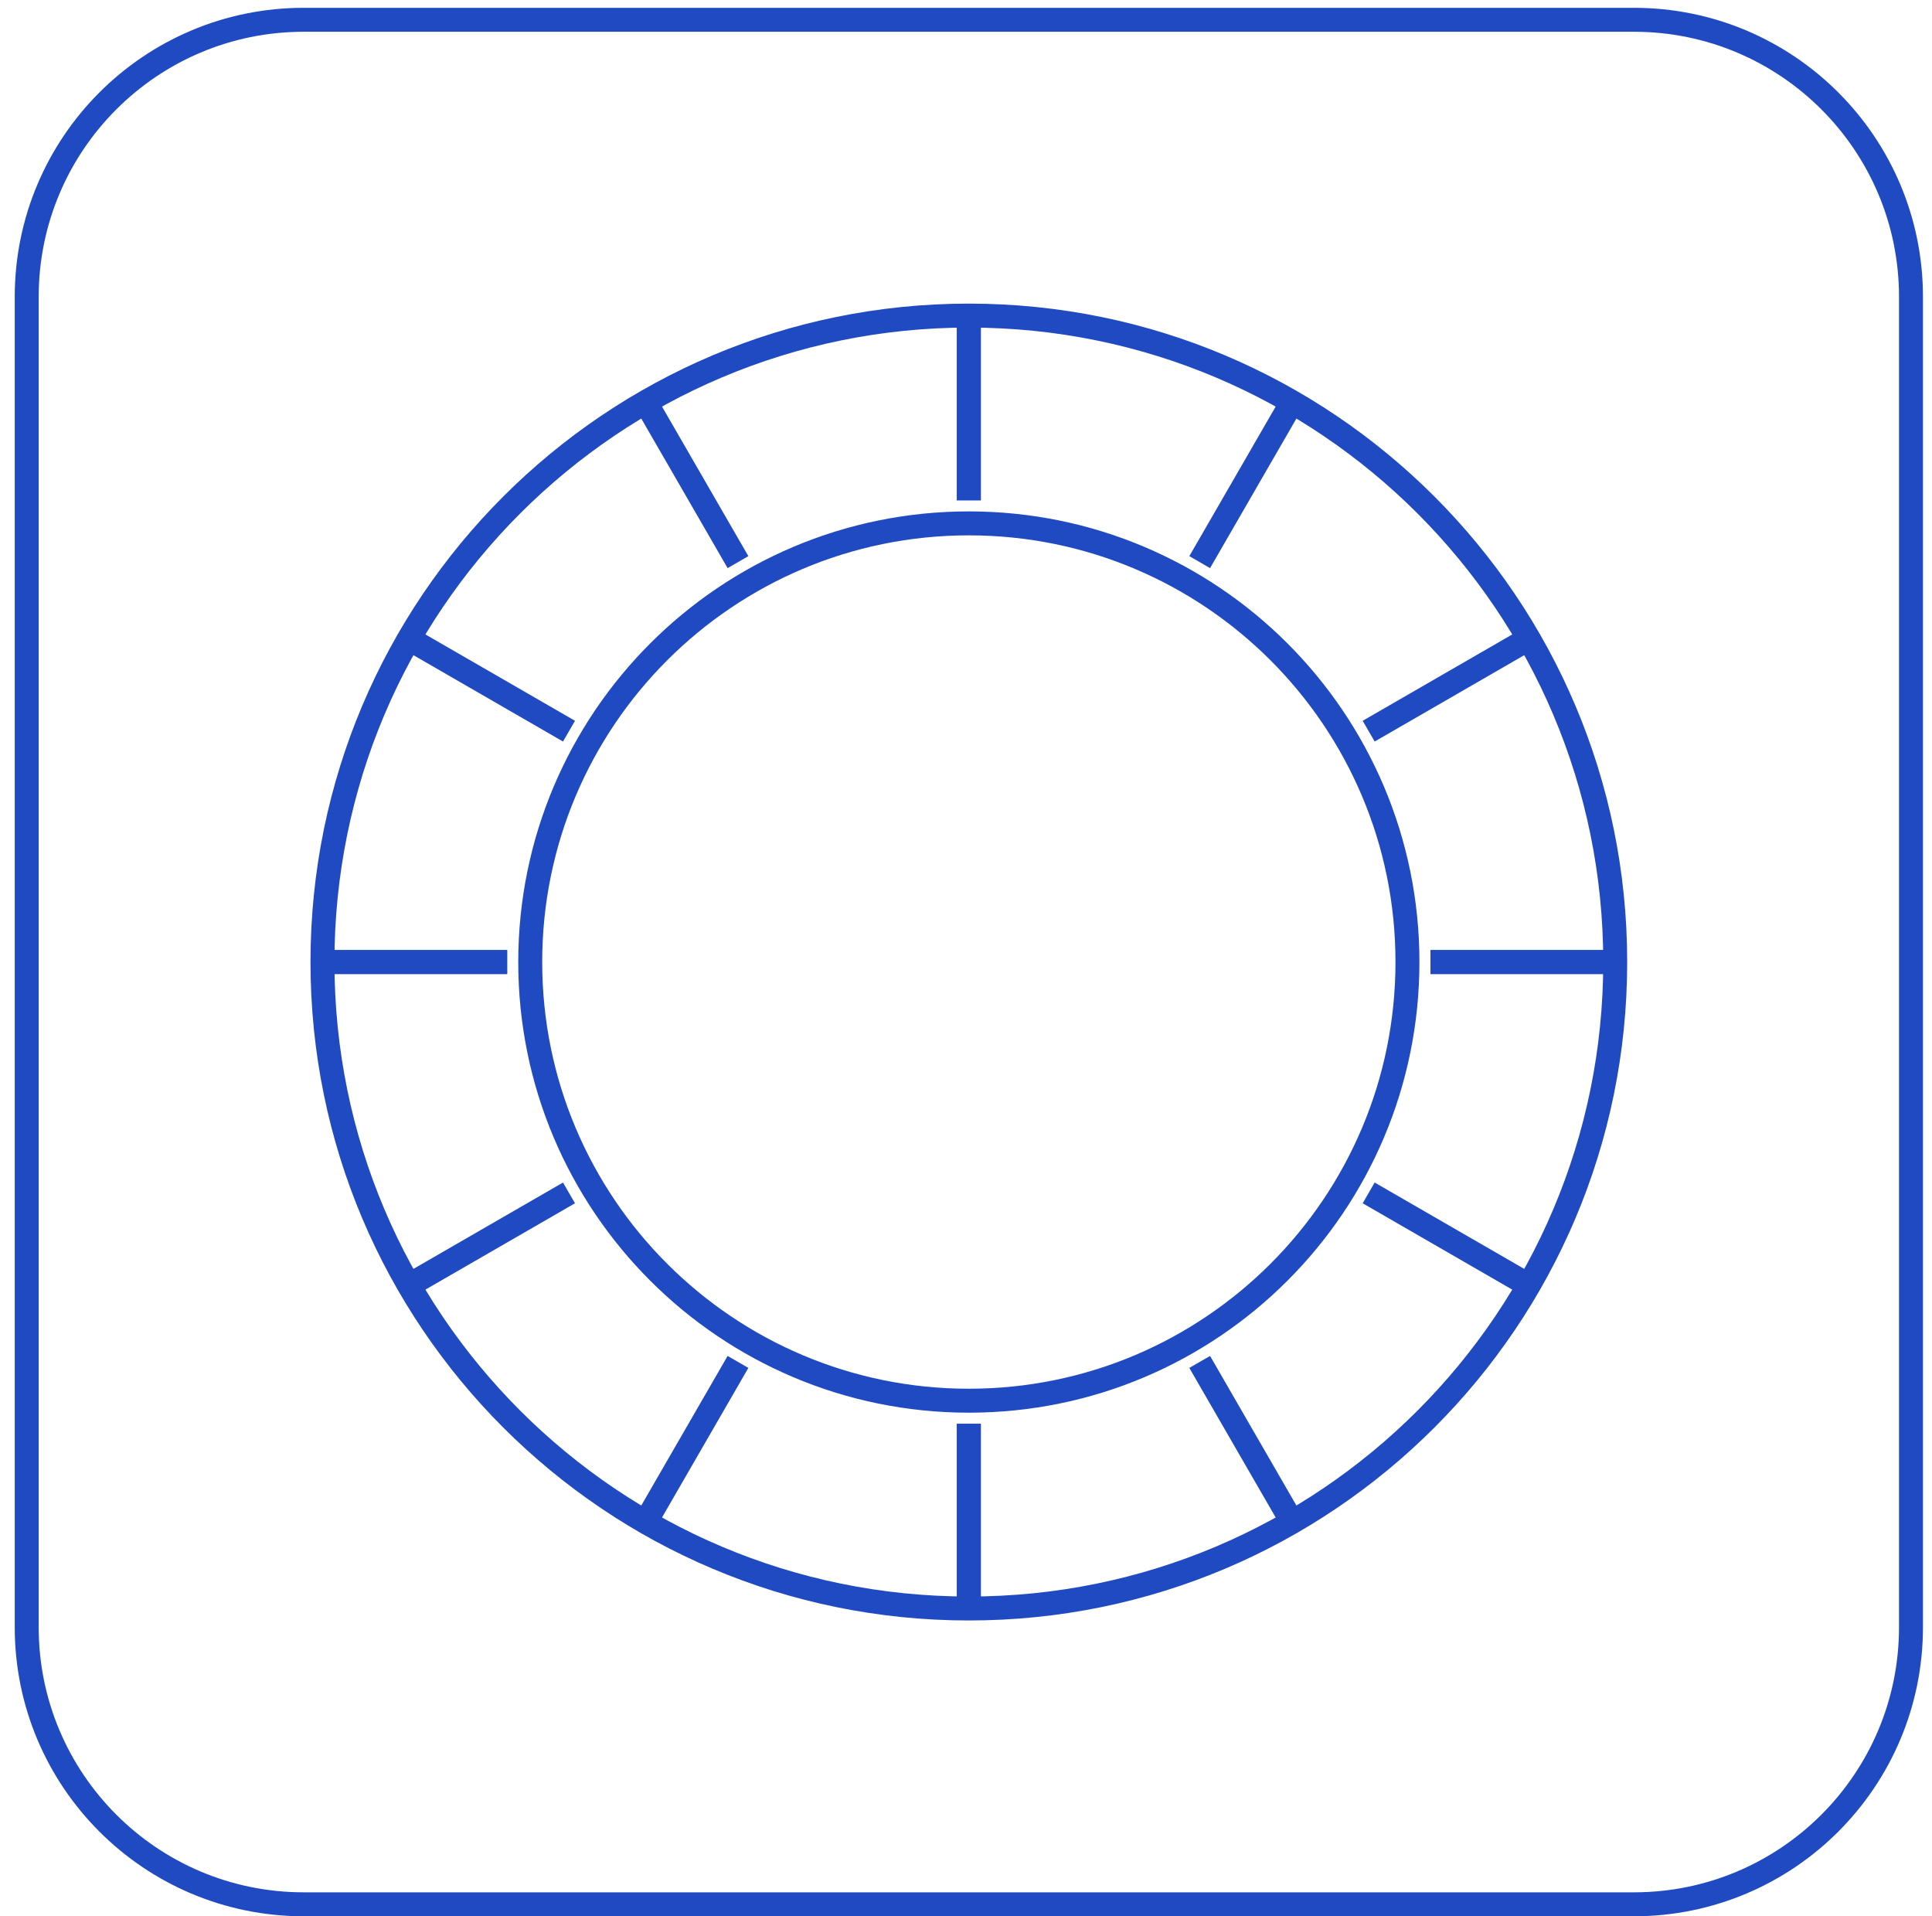 <svg height="120" viewBox="0 0 121 120" width="121" xmlns="http://www.w3.org/2000/svg"><g fill="none" fill-rule="evenodd" transform="translate(1.446 1)"><path d="m100.886 118.251h-83.307c-9.584 0-17.352-7.77-17.352-17.352v-83.309c0-9.583 7.768-17.351 17.352-17.351h83.307c9.584 0 17.352 7.768 17.352 17.351v83.309c0 9.583-7.768 17.352-17.352 17.352z" stroke="#204ac2" stroke-width="1.5"/><path d="m99.714 59.245c0 22.358-18.124 40.482-40.482 40.482-22.358 0-40.482-18.124-40.482-40.482 0-22.359 18.124-40.482 40.482-40.482 22.358 0 40.482 18.123 40.482 40.482z" stroke="#204ac2" stroke-width="1.5"/><path d="m86.702 59.245c0 15.171-12.299 27.47-27.47 27.47s-27.47-12.299-27.47-27.47c0-15.172 12.299-27.47 27.47-27.47s27.47 12.298 27.47 27.47"/><g stroke="#204ac2" stroke-width="1.5"><path d="m86.702 59.245c0 15.171-12.299 27.47-27.47 27.47s-27.47-12.299-27.47-27.47c0-15.172 12.299-27.47 27.47-27.47s27.47 12.298 27.47 27.47z"/><path d="m59.232 18.763v11.566"/><path d="m59.232 88.16v11.566"/><path d="m99.714 59.245h-11.566"/><path d="m30.316 59.245h-11.566"/><path d="m59.232 18.763v11.566"/><path d="m59.232 88.16v11.566"/><path d="m99.714 59.245h-11.566"/><path d="m30.316 59.245h-11.566"/><path d="m38.991 24.186 5.783 10.016"/><path d="m73.69 84.286 5.783 10.016"/><path d="m94.291 39.004-10.018 5.783"/><path d="m34.19 73.702-10.018 5.783"/><path d="m24.173 39.004 10.018 5.783"/><path d="m84.273 73.702 10.018 5.783"/><path d="m79.473 24.186-5.783 10.016"/><path d="m44.774 84.286-5.783 10.016"/></g></g></svg>